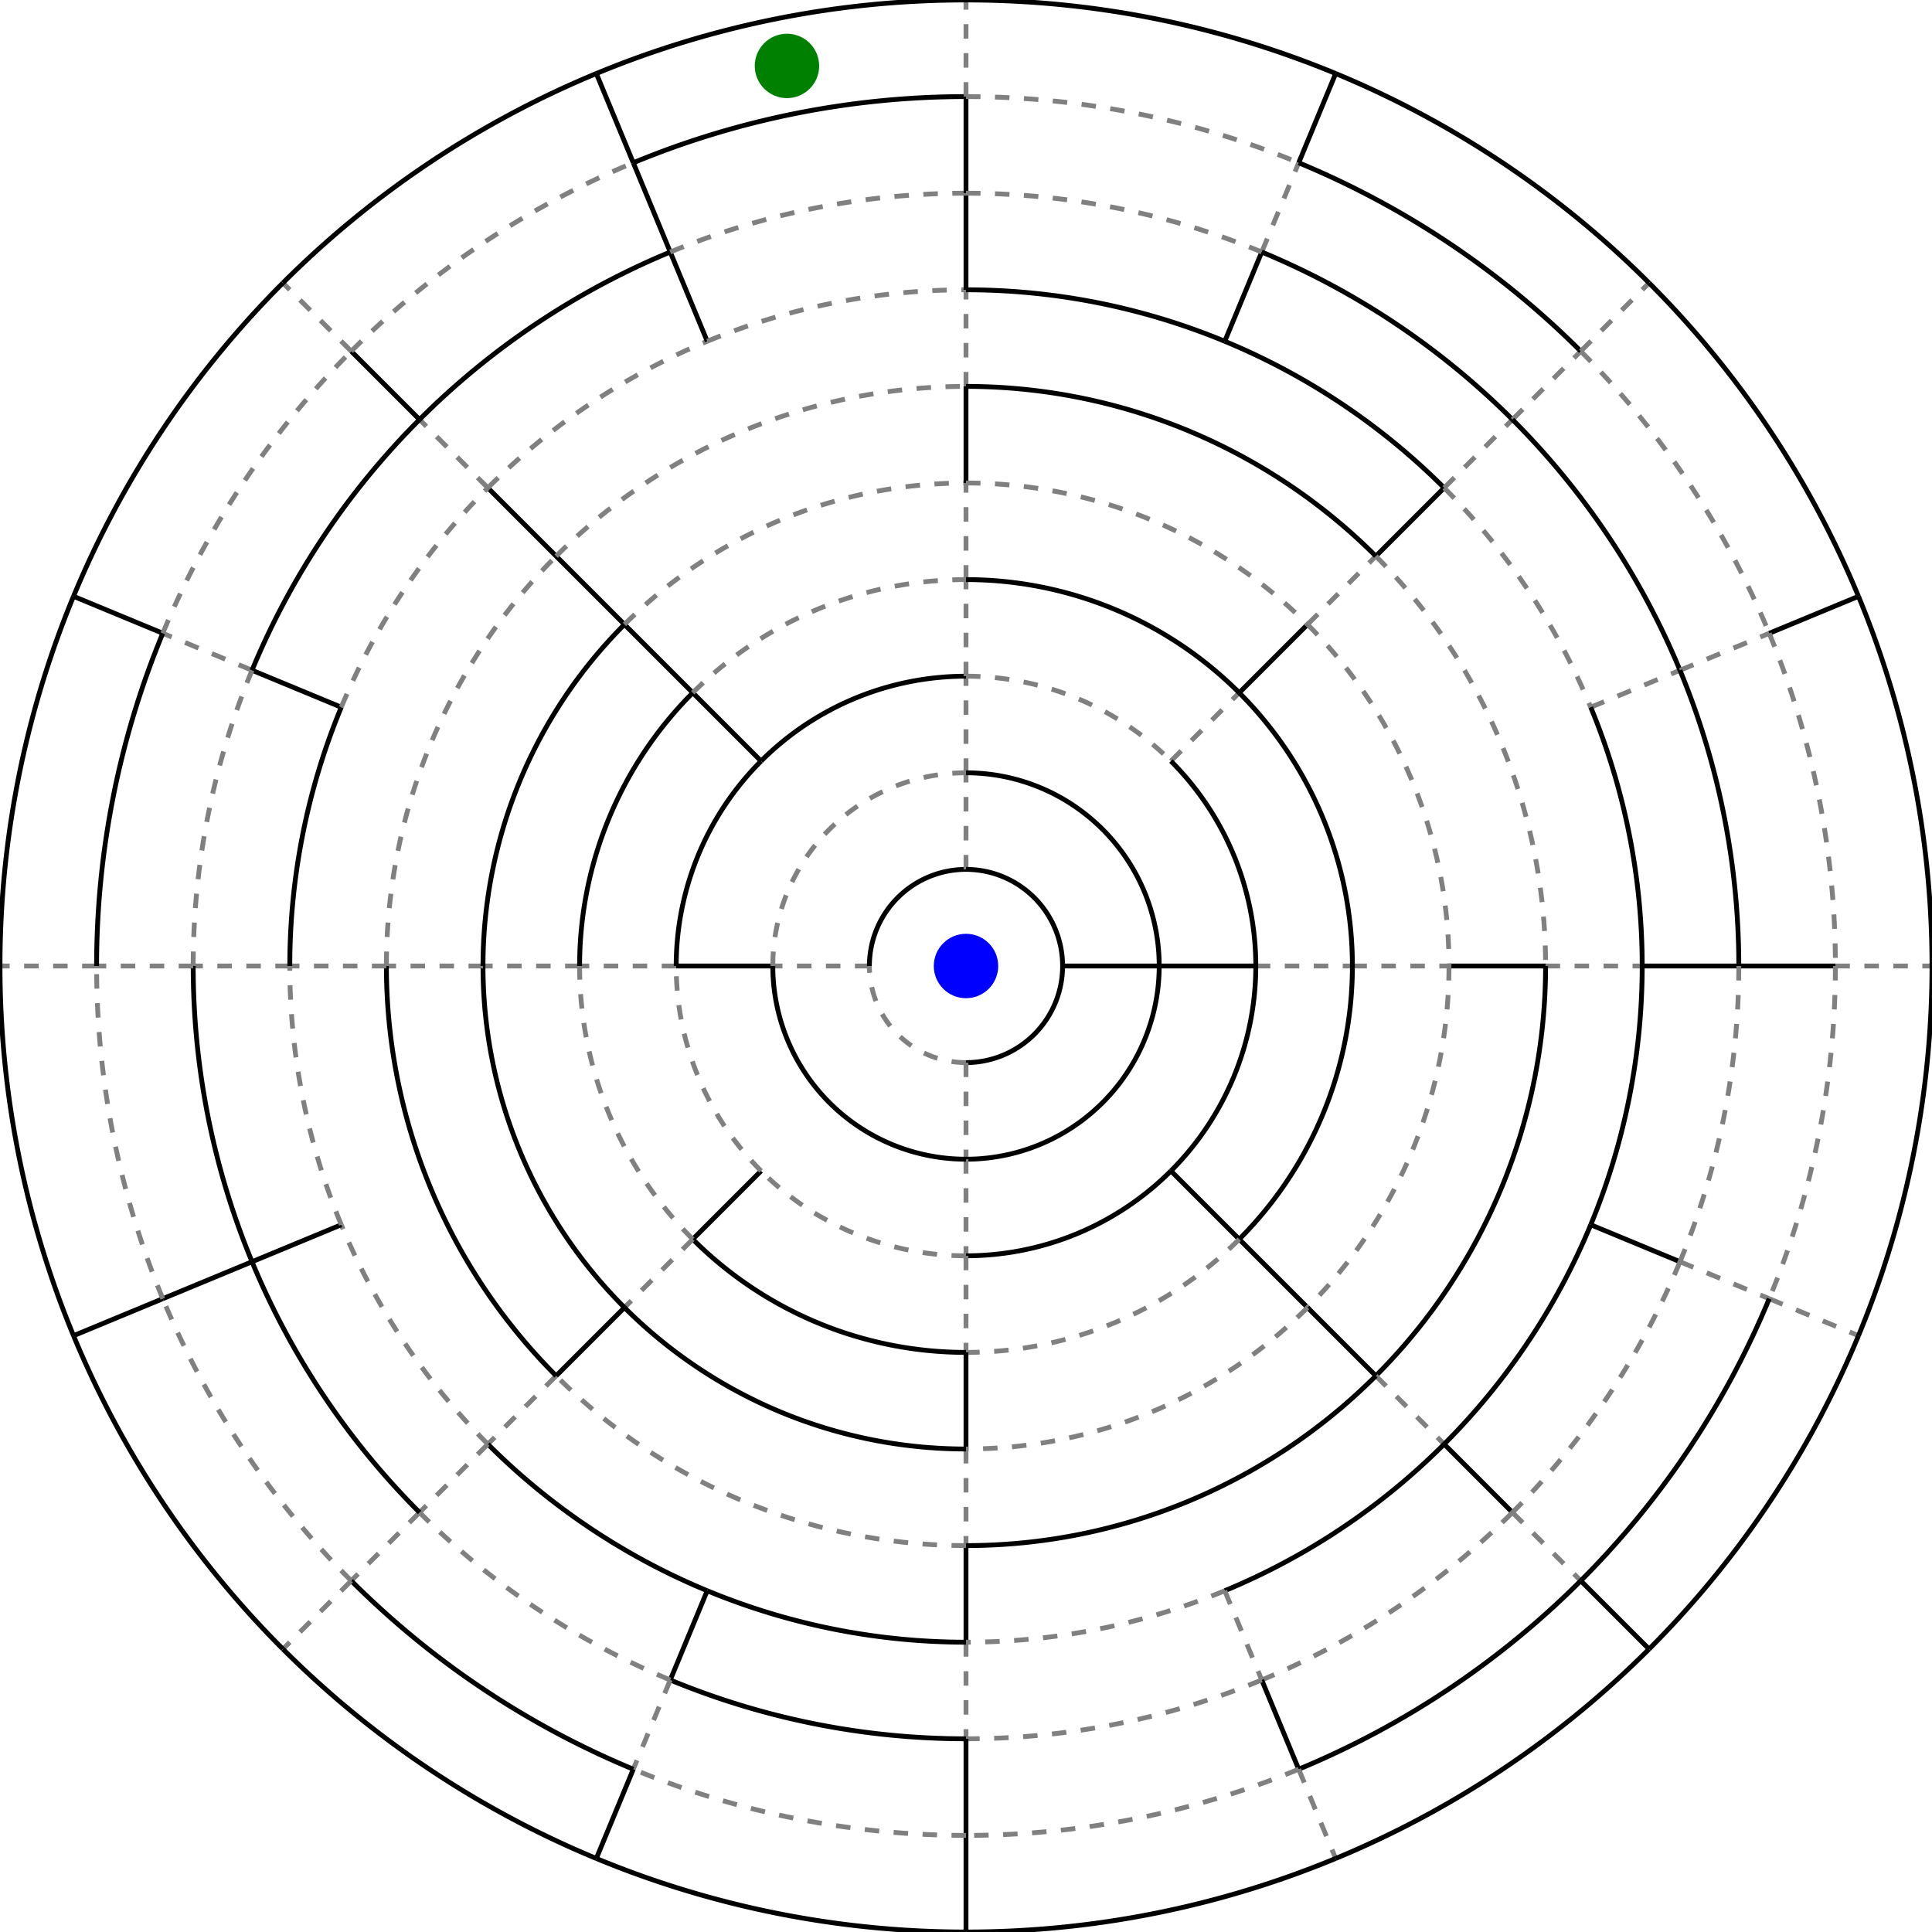 <?xml version="1.0" encoding="utf-8" ?>
<svg baseProfile="full" height="400" version="1.1" width="400" xmlns="http://www.w3.org/2000/svg" xmlns:ev="http://www.w3.org/2001/xml-events" xmlns:xlink="http://www.w3.org/1999/xlink">
  <defs/>
  <g transform="translate(200,200)">
    <line stroke="black" transform="rotate(0.0,0,0)" x1="20" x2="40" y1="0" y2="0"/>
    <path d="m20,0 A 20 20 0 0,1 1.2246467991473533e-15 20.0" fill="none" stroke="black" transform="rotate(0.0,0,0)"/>
    <line stroke="gray" stroke-dasharray="3" transform="rotate(90.0,0,0)" x1="20" x2="40" y1="0" y2="0"/>
    <path d="m20,0 A 20 20 0 0,1 1.2246467991473533e-15 20.0" fill="none" stroke="gray" stroke-dasharray="3" transform="rotate(90.0,0,0)"/>
    <line stroke="gray" stroke-dasharray="3" transform="rotate(180.0,0,0)" x1="20" x2="40" y1="0" y2="0"/>
    <path d="m20,0 A 20 20 0 0,1 1.2246467991473533e-15 20.0" fill="none" stroke="black" transform="rotate(180.0,0,0)"/>
    <line stroke="gray" stroke-dasharray="3" transform="rotate(270.0,0,0)" x1="20" x2="40" y1="0" y2="0"/>
    <path d="m20,0 A 20 20 0 0,1 1.2246467991473533e-15 20.0" fill="none" stroke="black" transform="rotate(270.0,0,0)"/>
    <line stroke="black" transform="rotate(0.0,0,0)" x1="40" x2="60" y1="0" y2="0"/>
    <path d="m40,0 A 40 40 0 0,1 2.4492935982947065e-15 40.0" fill="none" stroke="black" transform="rotate(0.0,0,0)"/>
    <line stroke="gray" stroke-dasharray="3" transform="rotate(90.0,0,0)" x1="40" x2="60" y1="0" y2="0"/>
    <path d="m40,0 A 40 40 0 0,1 2.4492935982947065e-15 40.0" fill="none" stroke="black" transform="rotate(90.0,0,0)"/>
    <line stroke="black" transform="rotate(180.0,0,0)" x1="40" x2="60" y1="0" y2="0"/>
    <path d="m40,0 A 40 40 0 0,1 2.4492935982947065e-15 40.0" fill="none" stroke="gray" stroke-dasharray="3" transform="rotate(180.0,0,0)"/>
    <line stroke="gray" stroke-dasharray="3" transform="rotate(270.0,0,0)" x1="40" x2="60" y1="0" y2="0"/>
    <path d="m40,0 A 40 40 0 0,1 2.4492935982947065e-15 40.0" fill="none" stroke="black" transform="rotate(270.0,0,0)"/>
    <line stroke="gray" stroke-dasharray="3" transform="rotate(0.0,0,0)" x1="60" x2="80" y1="0" y2="0"/>
    <path d="m60,0 A 60 60 0 0,1 42.426 42.426" fill="none" stroke="black" transform="rotate(0.0,0,0)"/>
    <line stroke="black" transform="rotate(45.0,0,0)" x1="60" x2="80" y1="0" y2="0"/>
    <path d="m60,0 A 60 60 0 0,1 42.426 42.426" fill="none" stroke="black" transform="rotate(45.0,0,0)"/>
    <line stroke="gray" stroke-dasharray="3" transform="rotate(90.0,0,0)" x1="60" x2="80" y1="0" y2="0"/>
    <path d="m60,0 A 60 60 0 0,1 42.426 42.426" fill="none" stroke="gray" stroke-dasharray="3" transform="rotate(90.0,0,0)"/>
    <line stroke="black" transform="rotate(135.0,0,0)" x1="60" x2="80" y1="0" y2="0"/>
    <path d="m60,0 A 60 60 0 0,1 42.426 42.426" fill="none" stroke="gray" stroke-dasharray="3" transform="rotate(135.0,0,0)"/>
    <line stroke="gray" stroke-dasharray="3" transform="rotate(180.0,0,0)" x1="60" x2="80" y1="0" y2="0"/>
    <path d="m60,0 A 60 60 0 0,1 42.426 42.426" fill="none" stroke="black" transform="rotate(180.0,0,0)"/>
    <line stroke="black" transform="rotate(225.0,0,0)" x1="60" x2="80" y1="0" y2="0"/>
    <path d="m60,0 A 60 60 0 0,1 42.426 42.426" fill="none" stroke="black" transform="rotate(225.0,0,0)"/>
    <line stroke="gray" stroke-dasharray="3" transform="rotate(270.0,0,0)" x1="60" x2="80" y1="0" y2="0"/>
    <path d="m60,0 A 60 60 0 0,1 42.426 42.426" fill="none" stroke="gray" stroke-dasharray="3" transform="rotate(270.0,0,0)"/>
    <line stroke="gray" stroke-dasharray="3" transform="rotate(315.0,0,0)" x1="60" x2="80" y1="0" y2="0"/>
    <path d="m60,0 A 60 60 0 0,1 42.426 42.426" fill="none" stroke="black" transform="rotate(315.0,0,0)"/>
    <line stroke="gray" stroke-dasharray="3" transform="rotate(0.0,0,0)" x1="80" x2="100" y1="0" y2="0"/>
    <path d="m80,0 A 80 80 0 0,1 56.569 56.569" fill="none" stroke="black" transform="rotate(0.0,0,0)"/>
    <line stroke="black" transform="rotate(45.0,0,0)" x1="80" x2="100" y1="0" y2="0"/>
    <path d="m80,0 A 80 80 0 0,1 56.569 56.569" fill="none" stroke="gray" stroke-dasharray="3" transform="rotate(45.0,0,0)"/>
    <line stroke="black" transform="rotate(90.0,0,0)" x1="80" x2="100" y1="0" y2="0"/>
    <path d="m80,0 A 80 80 0 0,1 56.569 56.569" fill="none" stroke="black" transform="rotate(90.0,0,0)"/>
    <line stroke="gray" stroke-dasharray="3" transform="rotate(135.0,0,0)" x1="80" x2="100" y1="0" y2="0"/>
    <path d="m80,0 A 80 80 0 0,1 56.569 56.569" fill="none" stroke="gray" stroke-dasharray="3" transform="rotate(135.0,0,0)"/>
    <line stroke="gray" stroke-dasharray="3" transform="rotate(180.0,0,0)" x1="80" x2="100" y1="0" y2="0"/>
    <path d="m80,0 A 80 80 0 0,1 56.569 56.569" fill="none" stroke="black" transform="rotate(180.0,0,0)"/>
    <line stroke="black" transform="rotate(225.0,0,0)" x1="80" x2="100" y1="0" y2="0"/>
    <path d="m80,0 A 80 80 0 0,1 56.569 56.569" fill="none" stroke="gray" stroke-dasharray="3" transform="rotate(225.0,0,0)"/>
    <line stroke="gray" stroke-dasharray="3" transform="rotate(270.0,0,0)" x1="80" x2="100" y1="0" y2="0"/>
    <path d="m80,0 A 80 80 0 0,1 56.569 56.569" fill="none" stroke="black" transform="rotate(270.0,0,0)"/>
    <line stroke="black" transform="rotate(315.0,0,0)" x1="80" x2="100" y1="0" y2="0"/>
    <path d="m80,0 A 80 80 0 0,1 56.569 56.569" fill="none" stroke="black" transform="rotate(315.0,0,0)"/>
    <line stroke="black" transform="rotate(0.0,0,0)" x1="100" x2="120" y1="0" y2="0"/>
    <path d="m100,0 A 100 100 0 0,1 70.711 70.711" fill="none" stroke="gray" stroke-dasharray="3" transform="rotate(0.0,0,0)"/>
    <line stroke="black" transform="rotate(45.0,0,0)" x1="100" x2="120" y1="0" y2="0"/>
    <path d="m100,0 A 100 100 0 0,1 70.711 70.711" fill="none" stroke="gray" stroke-dasharray="3" transform="rotate(45.0,0,0)"/>
    <line stroke="gray" stroke-dasharray="3" transform="rotate(90.0,0,0)" x1="100" x2="120" y1="0" y2="0"/>
    <path d="m100,0 A 100 100 0 0,1 70.711 70.711" fill="none" stroke="black" transform="rotate(90.0,0,0)"/>
    <line stroke="black" transform="rotate(135.0,0,0)" x1="100" x2="120" y1="0" y2="0"/>
    <path d="m100,0 A 100 100 0 0,1 70.711 70.711" fill="none" stroke="black" transform="rotate(135.0,0,0)"/>
    <line stroke="gray" stroke-dasharray="3" transform="rotate(180.0,0,0)" x1="100" x2="120" y1="0" y2="0"/>
    <path d="m100,0 A 100 100 0 0,1 70.711 70.711" fill="none" stroke="black" transform="rotate(180.0,0,0)"/>
    <line stroke="black" transform="rotate(225.0,0,0)" x1="100" x2="120" y1="0" y2="0"/>
    <path d="m100,0 A 100 100 0 0,1 70.711 70.711" fill="none" stroke="gray" stroke-dasharray="3" transform="rotate(225.0,0,0)"/>
    <line stroke="black" transform="rotate(270.0,0,0)" x1="100" x2="120" y1="0" y2="0"/>
    <path d="m100,0 A 100 100 0 0,1 70.711 70.711" fill="none" stroke="gray" stroke-dasharray="3" transform="rotate(270.0,0,0)"/>
    <line stroke="gray" stroke-dasharray="3" transform="rotate(315.0,0,0)" x1="100" x2="120" y1="0" y2="0"/>
    <path d="m100,0 A 100 100 0 0,1 70.711 70.711" fill="none" stroke="gray" stroke-dasharray="3" transform="rotate(315.0,0,0)"/>
    <line stroke="gray" stroke-dasharray="3" transform="rotate(0.0,0,0)" x1="120" x2="140" y1="0" y2="0"/>
    <path d="m120,0 A 120 120 0 0,1 84.853 84.853" fill="none" stroke="black" transform="rotate(0.0,0,0)"/>
    <line stroke="gray" stroke-dasharray="3" transform="rotate(45.0,0,0)" x1="120" x2="140" y1="0" y2="0"/>
    <path d="m120,0 A 120 120 0 0,1 84.853 84.853" fill="none" stroke="black" transform="rotate(45.0,0,0)"/>
    <line stroke="black" transform="rotate(90.0,0,0)" x1="120" x2="140" y1="0" y2="0"/>
    <path d="m120,0 A 120 120 0 0,1 84.853 84.853" fill="none" stroke="gray" stroke-dasharray="3" transform="rotate(90.0,0,0)"/>
    <line stroke="gray" stroke-dasharray="3" transform="rotate(135.0,0,0)" x1="120" x2="140" y1="0" y2="0"/>
    <path d="m120,0 A 120 120 0 0,1 84.853 84.853" fill="none" stroke="black" transform="rotate(135.0,0,0)"/>
    <line stroke="gray" stroke-dasharray="3" transform="rotate(180.0,0,0)" x1="120" x2="140" y1="0" y2="0"/>
    <path d="m120,0 A 120 120 0 0,1 84.853 84.853" fill="none" stroke="gray" stroke-dasharray="3" transform="rotate(180.0,0,0)"/>
    <line stroke="black" transform="rotate(225.0,0,0)" x1="120" x2="140" y1="0" y2="0"/>
    <path d="m120,0 A 120 120 0 0,1 84.853 84.853" fill="none" stroke="gray" stroke-dasharray="3" transform="rotate(225.0,0,0)"/>
    <line stroke="gray" stroke-dasharray="3" transform="rotate(270.0,0,0)" x1="120" x2="140" y1="0" y2="0"/>
    <path d="m120,0 A 120 120 0 0,1 84.853 84.853" fill="none" stroke="black" transform="rotate(270.0,0,0)"/>
    <line stroke="black" transform="rotate(315.0,0,0)" x1="120" x2="140" y1="0" y2="0"/>
    <path d="m120,0 A 120 120 0 0,1 84.853 84.853" fill="none" stroke="gray" stroke-dasharray="3" transform="rotate(315.0,0,0)"/>
    <line stroke="black" transform="rotate(0.0,0,0)" x1="140" x2="160" y1="0" y2="0"/>
    <path d="m140,0 A 140 140 0 0,1 129.343 53.576" fill="none" stroke="black" transform="rotate(0.0,0,0)"/>
    <line stroke="black" transform="rotate(22.5,0,0)" x1="140" x2="160" y1="0" y2="0"/>
    <path d="m140,0 A 140 140 0 0,1 129.343 53.576" fill="none" stroke="black" transform="rotate(22.5,0,0)"/>
    <line stroke="black" transform="rotate(45.0,0,0)" x1="140" x2="160" y1="0" y2="0"/>
    <path d="m140,0 A 140 140 0 0,1 129.343 53.576" fill="none" stroke="black" transform="rotate(45.0,0,0)"/>
    <line stroke="gray" stroke-dasharray="3" transform="rotate(67.5,0,0)" x1="140" x2="160" y1="0" y2="0"/>
    <path d="m140,0 A 140 140 0 0,1 129.343 53.576" fill="none" stroke="gray" stroke-dasharray="3" transform="rotate(67.5,0,0)"/>
    <line stroke="gray" stroke-dasharray="3" transform="rotate(90.0,0,0)" x1="140" x2="160" y1="0" y2="0"/>
    <path d="m140,0 A 140 140 0 0,1 129.343 53.576" fill="none" stroke="black" transform="rotate(90.0,0,0)"/>
    <line stroke="black" transform="rotate(112.5,0,0)" x1="140" x2="160" y1="0" y2="0"/>
    <path d="m140,0 A 140 140 0 0,1 129.343 53.576" fill="none" stroke="black" transform="rotate(112.5,0,0)"/>
    <line stroke="gray" stroke-dasharray="3" transform="rotate(135.0,0,0)" x1="140" x2="160" y1="0" y2="0"/>
    <path d="m140,0 A 140 140 0 0,1 129.343 53.576" fill="none" stroke="gray" stroke-dasharray="3" transform="rotate(135.0,0,0)"/>
    <line stroke="black" transform="rotate(157.5,0,0)" x1="140" x2="160" y1="0" y2="0"/>
    <path d="m140,0 A 140 140 0 0,1 129.343 53.576" fill="none" stroke="gray" stroke-dasharray="3" transform="rotate(157.5,0,0)"/>
    <line stroke="gray" stroke-dasharray="3" transform="rotate(180.0,0,0)" x1="140" x2="160" y1="0" y2="0"/>
    <path d="m140,0 A 140 140 0 0,1 129.343 53.576" fill="none" stroke="black" transform="rotate(180.0,0,0)"/>
    <line stroke="black" transform="rotate(202.5,0,0)" x1="140" x2="160" y1="0" y2="0"/>
    <path d="m140,0 A 140 140 0 0,1 129.343 53.576" fill="none" stroke="gray" stroke-dasharray="3" transform="rotate(202.5,0,0)"/>
    <line stroke="gray" stroke-dasharray="3" transform="rotate(225.0,0,0)" x1="140" x2="160" y1="0" y2="0"/>
    <path d="m140,0 A 140 140 0 0,1 129.343 53.576" fill="none" stroke="gray" stroke-dasharray="3" transform="rotate(225.0,0,0)"/>
    <line stroke="black" transform="rotate(247.5,0,0)" x1="140" x2="160" y1="0" y2="0"/>
    <path d="m140,0 A 140 140 0 0,1 129.343 53.576" fill="none" stroke="gray" stroke-dasharray="3" transform="rotate(247.5,0,0)"/>
    <line stroke="black" transform="rotate(270.0,0,0)" x1="140" x2="160" y1="0" y2="0"/>
    <path d="m140,0 A 140 140 0 0,1 129.343 53.576" fill="none" stroke="black" transform="rotate(270.0,0,0)"/>
    <line stroke="black" transform="rotate(292.5,0,0)" x1="140" x2="160" y1="0" y2="0"/>
    <path d="m140,0 A 140 140 0 0,1 129.343 53.576" fill="none" stroke="black" transform="rotate(292.5,0,0)"/>
    <line stroke="gray" stroke-dasharray="3" transform="rotate(315.0,0,0)" x1="140" x2="160" y1="0" y2="0"/>
    <path d="m140,0 A 140 140 0 0,1 129.343 53.576" fill="none" stroke="gray" stroke-dasharray="3" transform="rotate(315.0,0,0)"/>
    <line stroke="gray" stroke-dasharray="3" transform="rotate(337.5,0,0)" x1="140" x2="160" y1="0" y2="0"/>
    <path d="m140,0 A 140 140 0 0,1 129.343 53.576" fill="none" stroke="black" transform="rotate(337.5,0,0)"/>
    <line stroke="black" transform="rotate(0.0,0,0)" x1="160" x2="180" y1="0" y2="0"/>
    <path d="m160,0 A 160 160 0 0,1 147.821 61.229" fill="none" stroke="gray" stroke-dasharray="3" transform="rotate(0.0,0,0)"/>
    <line stroke="gray" stroke-dasharray="3" transform="rotate(22.5,0,0)" x1="160" x2="180" y1="0" y2="0"/>
    <path d="m160,0 A 160 160 0 0,1 147.821 61.229" fill="none" stroke="gray" stroke-dasharray="3" transform="rotate(22.5,0,0)"/>
    <line stroke="gray" stroke-dasharray="3" transform="rotate(45.0,0,0)" x1="160" x2="180" y1="0" y2="0"/>
    <path d="m160,0 A 160 160 0 0,1 147.821 61.229" fill="none" stroke="gray" stroke-dasharray="3" transform="rotate(45.0,0,0)"/>
    <line stroke="black" transform="rotate(67.5,0,0)" x1="160" x2="180" y1="0" y2="0"/>
    <path d="m160,0 A 160 160 0 0,1 147.821 61.229" fill="none" stroke="gray" stroke-dasharray="3" transform="rotate(67.5,0,0)"/>
    <line stroke="black" transform="rotate(90.0,0,0)" x1="160" x2="180" y1="0" y2="0"/>
    <path d="m160,0 A 160 160 0 0,1 147.821 61.229" fill="none" stroke="black" transform="rotate(90.0,0,0)"/>
    <line stroke="gray" stroke-dasharray="3" transform="rotate(112.5,0,0)" x1="160" x2="180" y1="0" y2="0"/>
    <path d="m160,0 A 160 160 0 0,1 147.821 61.229" fill="none" stroke="gray" stroke-dasharray="3" transform="rotate(112.5,0,0)"/>
    <line stroke="gray" stroke-dasharray="3" transform="rotate(135.0,0,0)" x1="160" x2="180" y1="0" y2="0"/>
    <path d="m160,0 A 160 160 0 0,1 147.821 61.229" fill="none" stroke="black" transform="rotate(135.0,0,0)"/>
    <line stroke="black" transform="rotate(157.5,0,0)" x1="160" x2="180" y1="0" y2="0"/>
    <path d="m160,0 A 160 160 0 0,1 147.821 61.229" fill="none" stroke="black" transform="rotate(157.5,0,0)"/>
    <line stroke="gray" stroke-dasharray="3" transform="rotate(180.0,0,0)" x1="160" x2="180" y1="0" y2="0"/>
    <path d="m160,0 A 160 160 0 0,1 147.821 61.229" fill="none" stroke="gray" stroke-dasharray="3" transform="rotate(180.0,0,0)"/>
    <line stroke="gray" stroke-dasharray="3" transform="rotate(202.5,0,0)" x1="160" x2="180" y1="0" y2="0"/>
    <path d="m160,0 A 160 160 0 0,1 147.821 61.229" fill="none" stroke="black" transform="rotate(202.5,0,0)"/>
    <line stroke="black" transform="rotate(225.0,0,0)" x1="160" x2="180" y1="0" y2="0"/>
    <path d="m160,0 A 160 160 0 0,1 147.821 61.229" fill="none" stroke="black" transform="rotate(225.0,0,0)"/>
    <line stroke="black" transform="rotate(247.5,0,0)" x1="160" x2="180" y1="0" y2="0"/>
    <path d="m160,0 A 160 160 0 0,1 147.821 61.229" fill="none" stroke="gray" stroke-dasharray="3" transform="rotate(247.5,0,0)"/>
    <line stroke="black" transform="rotate(270.0,0,0)" x1="160" x2="180" y1="0" y2="0"/>
    <path d="m160,0 A 160 160 0 0,1 147.821 61.229" fill="none" stroke="gray" stroke-dasharray="3" transform="rotate(270.0,0,0)"/>
    <line stroke="gray" stroke-dasharray="3" transform="rotate(292.5,0,0)" x1="160" x2="180" y1="0" y2="0"/>
    <path d="m160,0 A 160 160 0 0,1 147.821 61.229" fill="none" stroke="black" transform="rotate(292.5,0,0)"/>
    <line stroke="gray" stroke-dasharray="3" transform="rotate(315.0,0,0)" x1="160" x2="180" y1="0" y2="0"/>
    <path d="m160,0 A 160 160 0 0,1 147.821 61.229" fill="none" stroke="black" transform="rotate(315.0,0,0)"/>
    <line stroke="gray" stroke-dasharray="3" transform="rotate(337.5,0,0)" x1="160" x2="180" y1="0" y2="0"/>
    <path d="m160,0 A 160 160 0 0,1 147.821 61.229" fill="none" stroke="black" transform="rotate(337.5,0,0)"/>
    <line stroke="gray" stroke-dasharray="3" transform="rotate(0.0,0,0)" x1="180" x2="200" y1="0" y2="0"/>
    <path d="m180,0 A 180 180 0 0,1 166.298 68.883" fill="none" stroke="gray" stroke-dasharray="3" transform="rotate(0.0,0,0)"/>
    <line stroke="gray" stroke-dasharray="3" transform="rotate(22.5,0,0)" x1="180" x2="200" y1="0" y2="0"/>
    <path d="m180,0 A 180 180 0 0,1 166.298 68.883" fill="none" stroke="black" transform="rotate(22.5,0,0)"/>
    <line stroke="black" transform="rotate(45.0,0,0)" x1="180" x2="200" y1="0" y2="0"/>
    <path d="m180,0 A 180 180 0 0,1 166.298 68.883" fill="none" stroke="black" transform="rotate(45.0,0,0)"/>
    <line stroke="gray" stroke-dasharray="3" transform="rotate(67.5,0,0)" x1="180" x2="200" y1="0" y2="0"/>
    <path d="m180,0 A 180 180 0 0,1 166.298 68.883" fill="none" stroke="gray" stroke-dasharray="3" transform="rotate(67.5,0,0)"/>
    <line stroke="black" transform="rotate(90.0,0,0)" x1="180" x2="200" y1="0" y2="0"/>
    <path d="m180,0 A 180 180 0 0,1 166.298 68.883" fill="none" stroke="gray" stroke-dasharray="3" transform="rotate(90.0,0,0)"/>
    <line stroke="black" transform="rotate(112.5,0,0)" x1="180" x2="200" y1="0" y2="0"/>
    <path d="m180,0 A 180 180 0 0,1 166.298 68.883" fill="none" stroke="black" transform="rotate(112.5,0,0)"/>
    <line stroke="gray" stroke-dasharray="3" transform="rotate(135.0,0,0)" x1="180" x2="200" y1="0" y2="0"/>
    <path d="m180,0 A 180 180 0 0,1 166.298 68.883" fill="none" stroke="gray" stroke-dasharray="3" transform="rotate(135.0,0,0)"/>
    <line stroke="black" transform="rotate(157.5,0,0)" x1="180" x2="200" y1="0" y2="0"/>
    <path d="m180,0 A 180 180 0 0,1 166.298 68.883" fill="none" stroke="gray" stroke-dasharray="3" transform="rotate(157.5,0,0)"/>
    <line stroke="gray" stroke-dasharray="3" transform="rotate(180.0,0,0)" x1="180" x2="200" y1="0" y2="0"/>
    <path d="m180,0 A 180 180 0 0,1 166.298 68.883" fill="none" stroke="black" transform="rotate(180.0,0,0)"/>
    <line stroke="black" transform="rotate(202.5,0,0)" x1="180" x2="200" y1="0" y2="0"/>
    <path d="m180,0 A 180 180 0 0,1 166.298 68.883" fill="none" stroke="gray" stroke-dasharray="3" transform="rotate(202.5,0,0)"/>
    <line stroke="gray" stroke-dasharray="3" transform="rotate(225.0,0,0)" x1="180" x2="200" y1="0" y2="0"/>
    <path d="m180,0 A 180 180 0 0,1 166.298 68.883" fill="none" stroke="gray" stroke-dasharray="3" transform="rotate(225.0,0,0)"/>
    <line stroke="black" transform="rotate(247.5,0,0)" x1="180" x2="200" y1="0" y2="0"/>
    <path d="m180,0 A 180 180 0 0,1 166.298 68.883" fill="none" stroke="black" transform="rotate(247.5,0,0)"/>
    <line stroke="gray" stroke-dasharray="3" transform="rotate(270.0,0,0)" x1="180" x2="200" y1="0" y2="0"/>
    <path d="m180,0 A 180 180 0 0,1 166.298 68.883" fill="none" stroke="gray" stroke-dasharray="3" transform="rotate(270.0,0,0)"/>
    <line stroke="black" transform="rotate(292.5,0,0)" x1="180" x2="200" y1="0" y2="0"/>
    <path d="m180,0 A 180 180 0 0,1 166.298 68.883" fill="none" stroke="black" transform="rotate(292.5,0,0)"/>
    <line stroke="gray" stroke-dasharray="3" transform="rotate(315.0,0,0)" x1="180" x2="200" y1="0" y2="0"/>
    <path d="m180,0 A 180 180 0 0,1 166.298 68.883" fill="none" stroke="gray" stroke-dasharray="3" transform="rotate(315.0,0,0)"/>
    <line stroke="black" transform="rotate(337.5,0,0)" x1="180" x2="200" y1="0" y2="0"/>
    <path d="m180,0 A 180 180 0 0,1 166.298 68.883" fill="none" stroke="gray" stroke-dasharray="3" transform="rotate(337.5,0,0)"/>
    <path d="m200,0 A 200 200 0 0,1 184.776 76.537" fill="none" stroke="black" transform="rotate(0.0,0,0)"/>
    <path d="m200,0 A 200 200 0 0,1 184.776 76.537" fill="none" stroke="black" transform="rotate(22.5,0,0)"/>
    <path d="m200,0 A 200 200 0 0,1 184.776 76.537" fill="none" stroke="black" transform="rotate(45.0,0,0)"/>
    <path d="m200,0 A 200 200 0 0,1 184.776 76.537" fill="none" stroke="black" transform="rotate(67.5,0,0)"/>
    <path d="m200,0 A 200 200 0 0,1 184.776 76.537" fill="none" stroke="black" transform="rotate(90.0,0,0)"/>
    <path d="m200,0 A 200 200 0 0,1 184.776 76.537" fill="none" stroke="black" transform="rotate(112.5,0,0)"/>
    <path d="m200,0 A 200 200 0 0,1 184.776 76.537" fill="none" stroke="black" transform="rotate(135.0,0,0)"/>
    <path d="m200,0 A 200 200 0 0,1 184.776 76.537" fill="none" stroke="black" transform="rotate(157.5,0,0)"/>
    <path d="m200,0 A 200 200 0 0,1 184.776 76.537" fill="none" stroke="black" transform="rotate(180.0,0,0)"/>
    <path d="m200,0 A 200 200 0 0,1 184.776 76.537" fill="none" stroke="black" transform="rotate(202.5,0,0)"/>
    <path d="m200,0 A 200 200 0 0,1 184.776 76.537" fill="none" stroke="black" transform="rotate(225.0,0,0)"/>
    <path d="m200,0 A 200 200 0 0,1 184.776 76.537" fill="none" stroke="black" transform="rotate(247.5,0,0)"/>
    <path d="m200,0 A 200 200 0 0,1 184.776 76.537" fill="none" stroke="black" transform="rotate(270.0,0,0)"/>
    <path d="m200,0 A 200 200 0 0,1 184.776 76.537" fill="none" stroke="black" transform="rotate(292.5,0,0)"/>
    <path d="m200,0 A 200 200 0 0,1 184.776 76.537" fill="none" stroke="black" transform="rotate(315.0,0,0)"/>
    <path d="m200,0 A 200 200 0 0,1 184.776 76.537" fill="none" stroke="black" transform="rotate(337.5,0,0)"/>
    <circle cx="0" cy="0" fill="blue" r="6.667"/>
    <circle cx="190.0" cy="0" fill="green" r="6.667" transform="rotate(258.75,0,0)"/>
  </g>
</svg>
